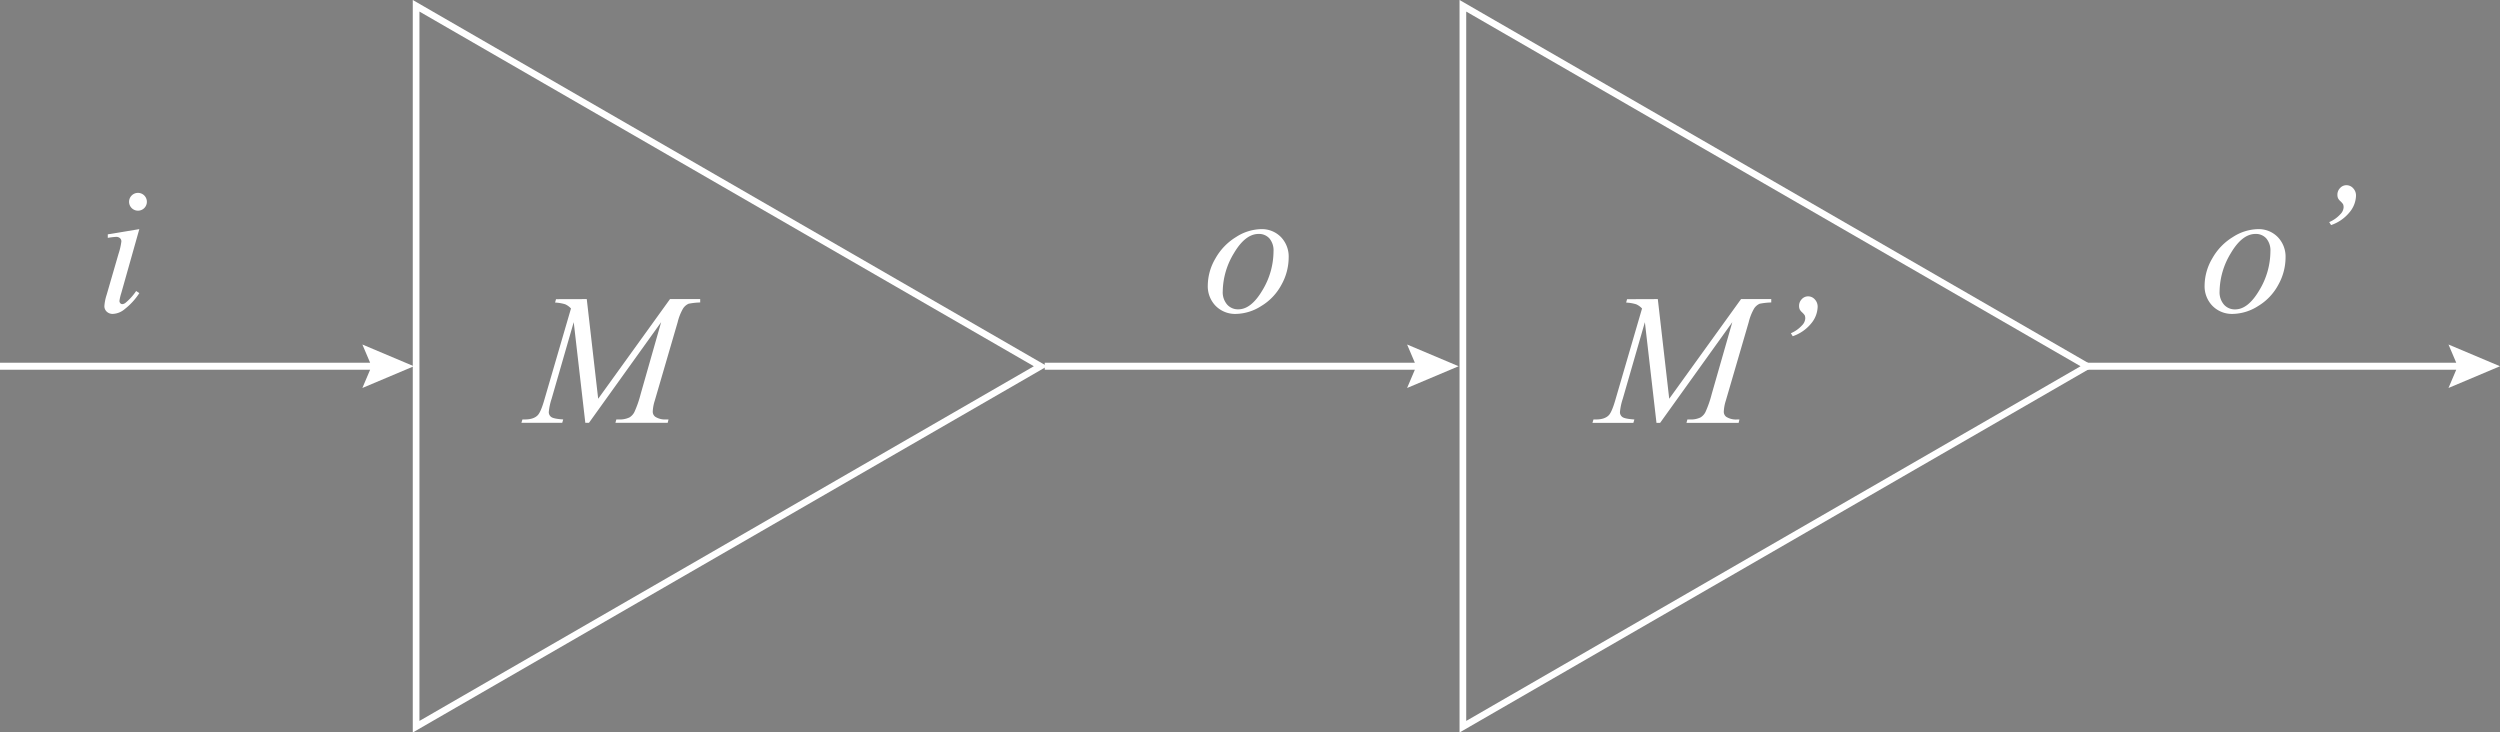 <svg id="Layer_1" data-name="Layer 1" xmlns="http://www.w3.org/2000/svg" viewBox="0 0 1123.5 329.18"><rect x="0" y="0" width="1123.5" height="329.18" fill="#808080" stroke="none"/><defs><style>.cls-1{fill:#fff;}.cls-2{fill:none;stroke:#000;stroke-miterlimit:10;}</style></defs><path class="cls-1" d="M232,34.89,508.11,194.28,232,353.67V34.89m-3-5.2V358.87L514.11,194.28,229,29.69Z" transform="translate(-43.5 -29.69)"/><path class="cls-1" d="M702.42,34.89,978.5,194.28,702.42,353.67V34.89m-3-5.2V358.87L984.5,194.28,699.42,29.69Z" transform="translate(-43.5 -29.69)"/><polygon class="cls-1" points="0 166.17 166.33 166.17 162.85 174.36 186 164.59 162.85 154.82 166.33 163 0 163 0 166.17"/><path class="cls-2" d="M700,194.28" transform="translate(-43.5 -29.69)"/><path class="cls-2" d="M514,194.28" transform="translate(-43.5 -29.69)"/><polygon class="cls-1" points="469.5 166.17 635.83 166.17 632.35 174.36 655.5 164.59 632.35 154.82 635.83 163 469.5 163 469.5 166.17"/><polygon class="cls-1" points="937.5 166.17 1103.83 166.17 1100.35 174.36 1123.5 164.59 1100.35 154.82 1103.83 163 937.5 163 937.5 166.17"/><path class="cls-1" d="M307.19,164.1l5.13,44.79L344.6,164.1h13.57v1.52a30.57,30.57,0,0,0-5.21.57,5.81,5.81,0,0,0-2.48,2.13,23.23,23.23,0,0,0-2.44,6.16l-10.29,35.27a18.5,18.5,0,0,0-.9,4.84A2.81,2.81,0,0,0,338,217a8.18,8.18,0,0,0,4.93,1.19h1l-.37,1.52H320.07l.41-1.52h1.11a10.11,10.11,0,0,0,4.76-.9,5.9,5.9,0,0,0,2.27-2.48,48.77,48.77,0,0,0,2.81-8.1l9.19-32.24-32.44,45.24h-1.64l-5.21-45.24-9.93,34.41a26.61,26.61,0,0,0-1.27,5.91,2.66,2.66,0,0,0,1.11,2.31c.73.54,2.53.9,5.37,1.09l-.45,1.52H277.82l.46-1.52h1.1c2.71,0,4.66-.68,5.87-2q1.31-1.49,2.75-6.4l12.1-41.47a7.89,7.89,0,0,0-2.59-1.88,18.22,18.22,0,0,0-4.55-.78l.41-1.52Z" transform="translate(-43.5 -29.69)"/><path class="cls-1" d="M788.52,164.1l5.13,44.79,32.28-44.79H839.5v1.52a30.57,30.57,0,0,0-5.21.57,5.81,5.81,0,0,0-2.48,2.13,23.23,23.23,0,0,0-2.44,6.16l-10.29,35.27a18.5,18.5,0,0,0-.9,4.84,2.81,2.81,0,0,0,1.1,2.42,8.18,8.18,0,0,0,4.93,1.19h1l-.37,1.52H801.4l.41-1.52h1.11a10.11,10.11,0,0,0,4.76-.9,5.9,5.9,0,0,0,2.27-2.48,48.77,48.77,0,0,0,2.81-8.1L822,174.48l-32.44,45.24h-1.64l-5.21-45.24-9.93,34.41a26.61,26.61,0,0,0-1.27,5.91,2.66,2.66,0,0,0,1.11,2.31q1.09.81,5.37,1.09l-.45,1.52H759.15l.46-1.52h1.1c2.71,0,4.66-.68,5.87-2q1.3-1.49,2.75-6.4l12.1-41.47a7.89,7.89,0,0,0-2.59-1.88,18.22,18.22,0,0,0-4.55-.78l.41-1.52Z" transform="translate(-43.5 -29.69)"/><path class="cls-1" d="M848.32,179.44a14.26,14.26,0,0,0,5-3.53,4.8,4.8,0,0,0,1.47-3.11,3.84,3.84,0,0,0-.24-1.4,7.61,7.61,0,0,0-1.15-1.31,5,5,0,0,1-1.11-1.36,4,4,0,0,1-.29-1.59,4.29,4.29,0,0,1,1.21-3,3.81,3.81,0,0,1,2.85-1.27,4,4,0,0,1,3,1.35,4.74,4.74,0,0,1,1.29,3.41,12.16,12.16,0,0,1-2.87,7.38,18.25,18.25,0,0,1-8.33,5.78Z" transform="translate(-43.5 -29.69)"/><path class="cls-1" d="M106.11,132.66,98,161.41a21,21,0,0,0-.82,3.49,1.47,1.47,0,0,0,.39,1.06,1.21,1.21,0,0,0,.92.41,2.68,2.68,0,0,0,1.48-.65,24.36,24.36,0,0,0,4.71-5.25l1.44.94a29.2,29.2,0,0,1-6.56,7.18,8.8,8.8,0,0,1-5.33,2.17,3.83,3.83,0,0,1-2.75-1,3.33,3.33,0,0,1-1.07-2.53,20.75,20.75,0,0,1,1-5l5.33-18.38a29.66,29.66,0,0,0,1.31-5.66,1.89,1.89,0,0,0-.63-1.47,2.5,2.5,0,0,0-1.75-.58,30.59,30.59,0,0,0-3.73.45V135Zm-.53-16.29a4,4,0,1,1-2.92,1.19A4,4,0,0,1,105.58,116.37Z" transform="translate(-43.5 -29.69)"/><path class="cls-1" d="M622.63,145.5a25.3,25.3,0,0,1-3.26,12.18,24.67,24.67,0,0,1-9.08,9.55A21.79,21.79,0,0,1,599,170.76a12.29,12.29,0,0,1-9.17-3.59,12.63,12.63,0,0,1-3.55-9.29,24.25,24.25,0,0,1,3.47-12.1,26.25,26.25,0,0,1,9.27-9.59,21.55,21.55,0,0,1,11.22-3.53,12,12,0,0,1,8.92,3.57A12.68,12.68,0,0,1,622.63,145.5Zm-6.81-2.83a8.35,8.35,0,0,0-1.86-5.85,6.27,6.27,0,0,0-4.82-2q-6,0-11.1,8.63A33.79,33.79,0,0,0,593,160.59a8.45,8.45,0,0,0,2,6,6.47,6.47,0,0,0,5,2.11q5.79,0,10.85-8.59A34,34,0,0,0,615.82,142.67Z" transform="translate(-43.5 -29.69)"/><path class="cls-1" d="M1070.63,145.5a25.3,25.3,0,0,1-3.26,12.18,24.67,24.67,0,0,1-9.08,9.55,21.79,21.79,0,0,1-11.32,3.53,12.31,12.31,0,0,1-9.17-3.59,12.63,12.63,0,0,1-3.55-9.29,24.25,24.25,0,0,1,3.47-12.1,26.25,26.25,0,0,1,9.27-9.59,21.55,21.55,0,0,1,11.22-3.53,12,12,0,0,1,8.92,3.57A12.68,12.68,0,0,1,1070.63,145.5Zm-6.81-2.83a8.35,8.35,0,0,0-1.86-5.85,6.27,6.27,0,0,0-4.82-2q-6,0-11.1,8.63a33.79,33.79,0,0,0-5.06,17.17,8.45,8.45,0,0,0,2,6,6.47,6.47,0,0,0,5,2.11q5.79,0,10.85-8.59A34,34,0,0,0,1063.82,142.67Z" transform="translate(-43.5 -29.69)"/><path class="cls-1" d="M1090.24,129.5a14.12,14.12,0,0,0,5-3.53,4.77,4.77,0,0,0,1.48-3.12,3.62,3.62,0,0,0-.25-1.39,7.16,7.16,0,0,0-1.15-1.31,5.08,5.08,0,0,1-1.1-1.36,4,4,0,0,1-.29-1.6,4.24,4.24,0,0,1,1.21-3,3.81,3.81,0,0,1,2.85-1.27,4,4,0,0,1,3,1.35,4.71,4.71,0,0,1,1.3,3.41,12.11,12.11,0,0,1-2.88,7.38,18.24,18.24,0,0,1-8.32,5.78Z" transform="translate(-43.5 -29.69)"/></svg>
